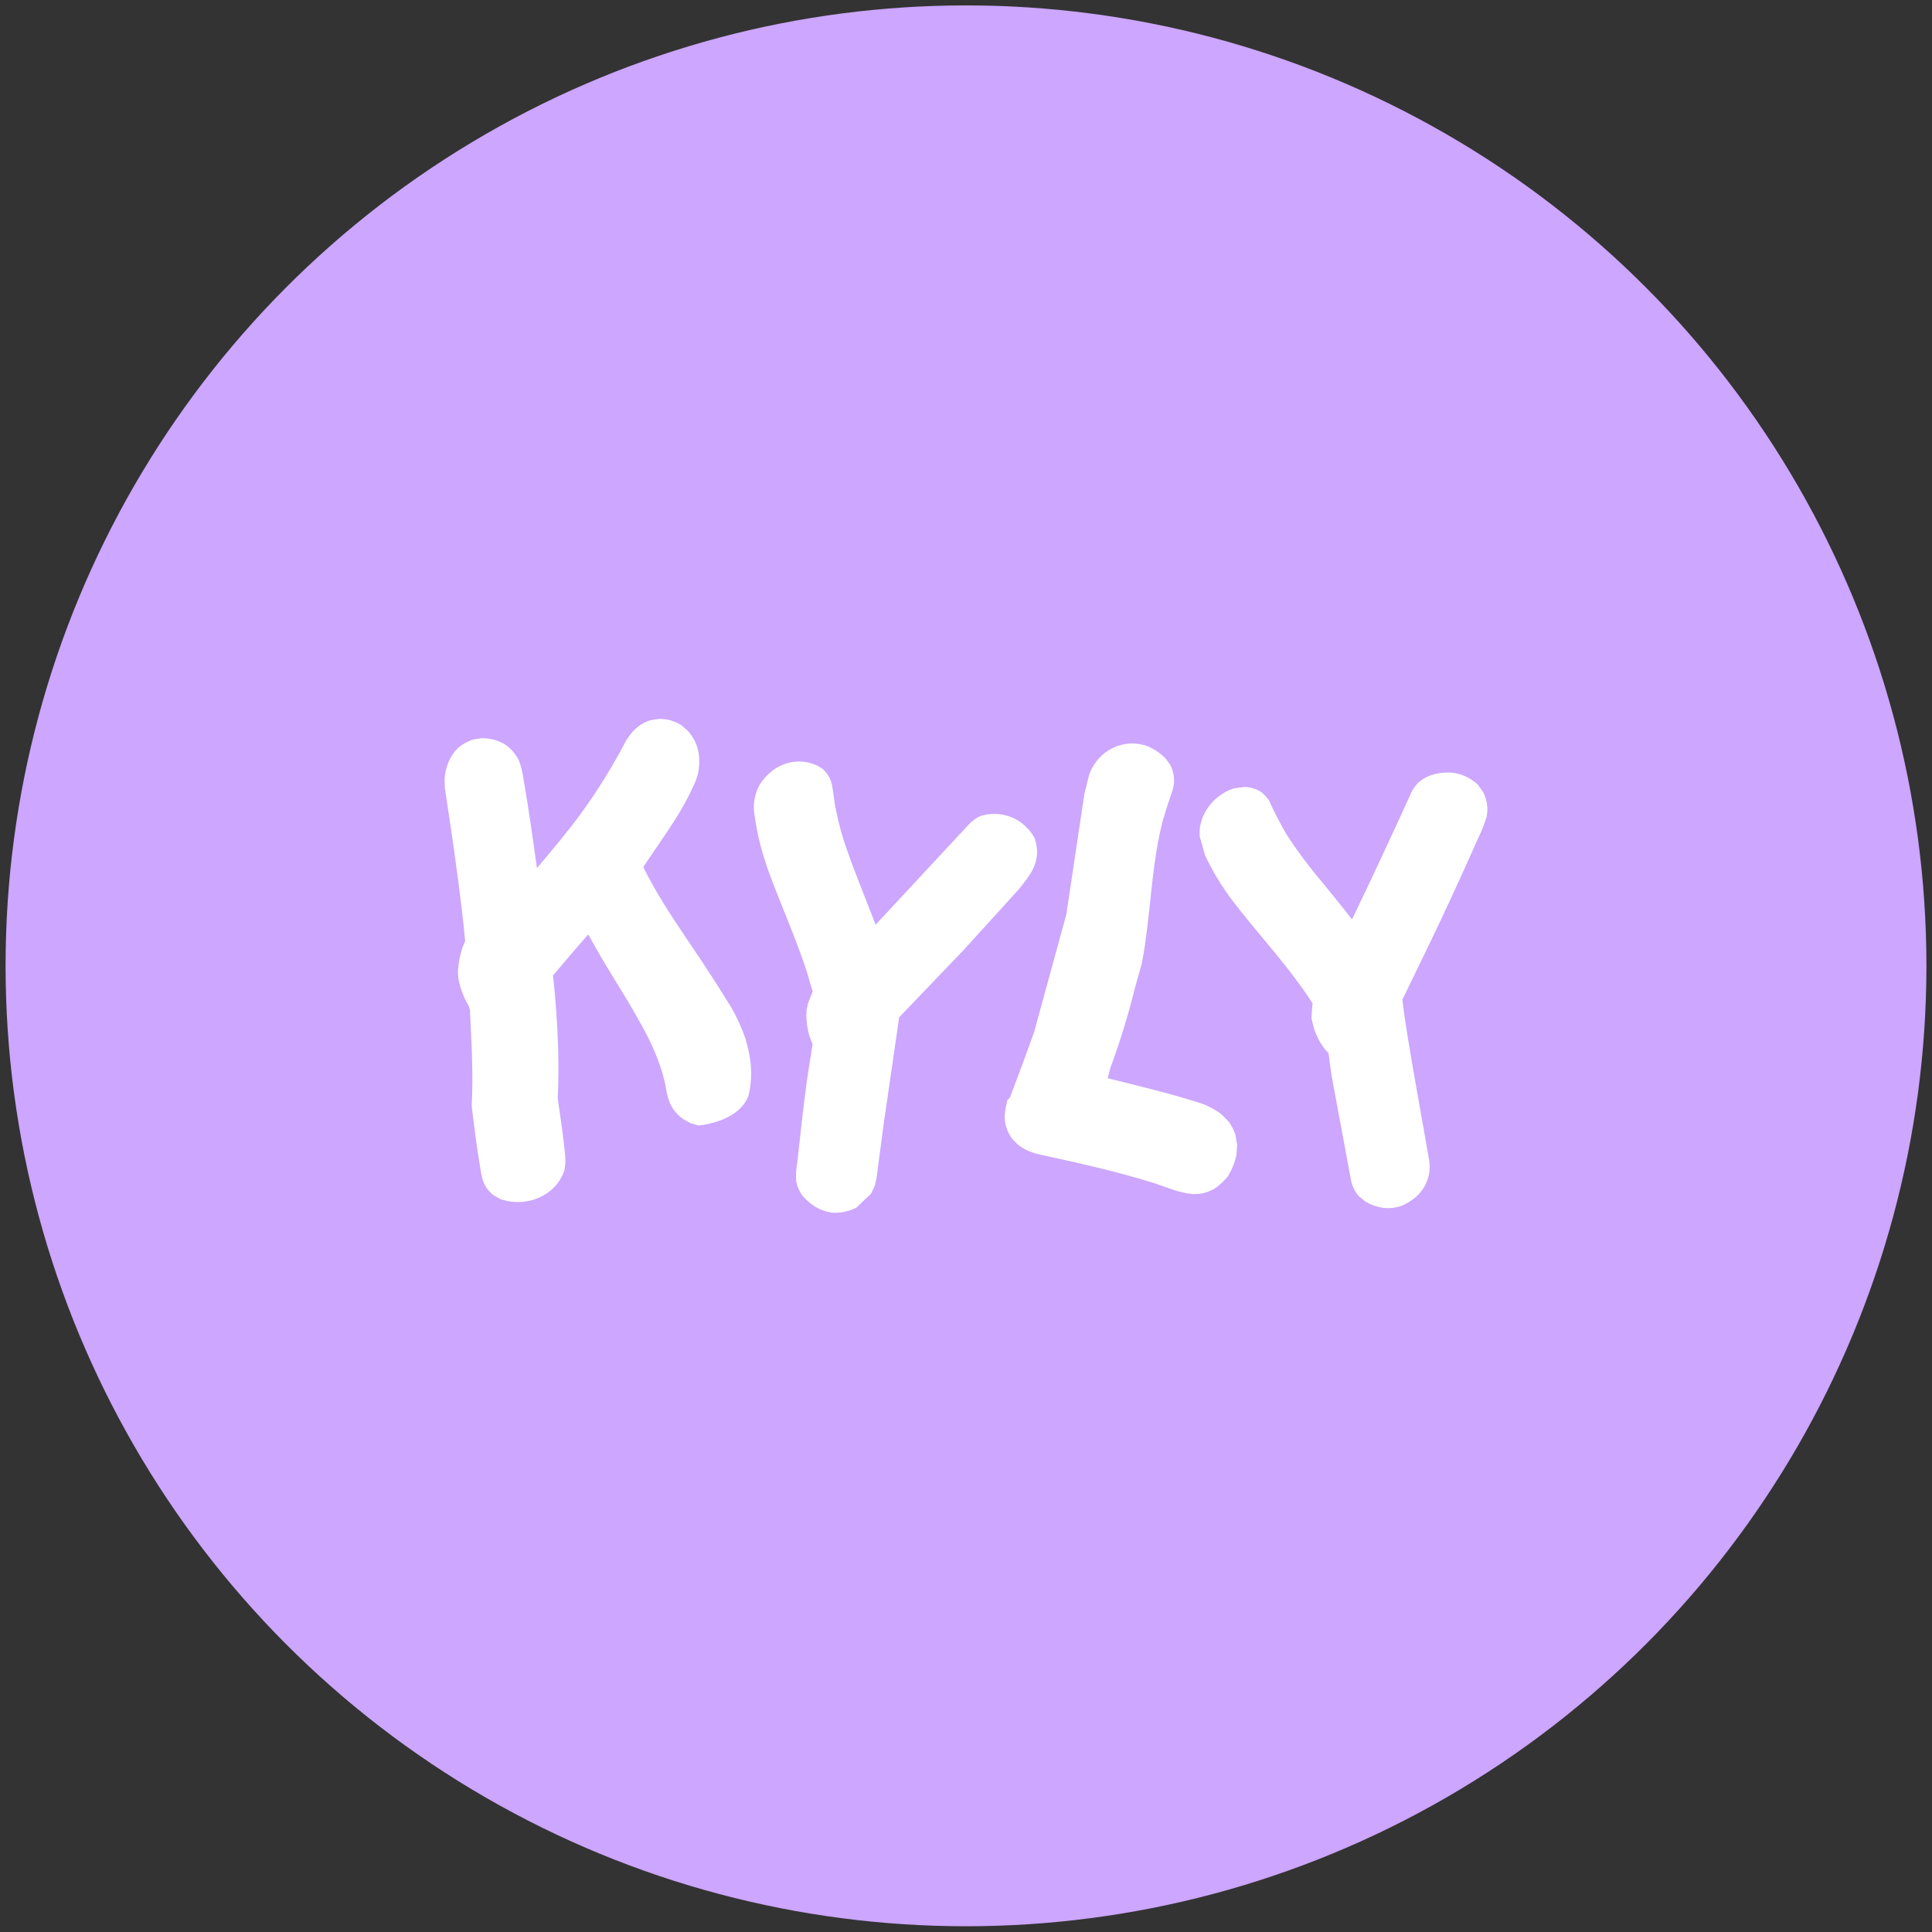 <svg width="157" height="157" viewBox="0 0 157 157" fill="none" xmlns="http://www.w3.org/2000/svg">
<rect x="0" y="0" width="157" height="157" fill="#333333" stroke="none"/>
<g clip-path="url(#clip0_324_3154)">
<circle cx="78.5" cy="78.486" r="78.047" fill="#CCA6FF"/>
<path fill-rule="evenodd" clip-rule="evenodd" d="M107.337 71.557C107.901 72.26 108.479 72.961 109.045 73.664L109.87 74.717C111.485 71.354 113.06 67.985 114.595 64.608C114.725 64.281 114.909 63.98 115.139 63.72C115.788 63.037 116.737 62.778 117.632 62.778C118.136 62.77 118.636 62.878 119.096 63.094C119.457 63.265 119.794 63.489 120.096 63.759L120.572 64.441C120.643 64.626 120.711 64.811 120.765 64.996C120.89 65.453 120.902 65.937 120.799 66.4C120.618 66.993 120.39 67.568 120.116 68.12C119.14 70.32 118.147 72.499 117.13 74.663C116.112 76.827 115.022 79.042 113.958 81.242C114.08 82.222 114.222 83.201 114.378 84.163C114.924 87.544 115.556 90.909 116.134 94.272C116.173 94.553 116.186 94.838 116.171 95.121C116.098 95.832 115.801 96.496 115.327 97.008C115.011 97.342 114.643 97.616 114.239 97.819C114.161 97.87 114.079 97.913 113.995 97.95C113.417 98.179 112.791 98.236 112.185 98.117C111.758 98.028 111.347 97.873 110.965 97.655L110.404 97.193C110.156 96.891 109.966 96.543 109.843 96.166C109.823 96.053 109.789 95.943 109.772 95.832L108.208 87.405C108.12 86.794 108.033 86.186 107.964 85.593C107.814 85.436 107.673 85.27 107.542 85.095C107.122 84.514 106.823 83.847 106.664 83.136L106.576 82.728C106.596 82.451 106.596 82.174 106.63 81.897L106.664 81.545C106.42 81.157 106.176 80.788 105.91 80.418C104.117 77.869 101.992 75.613 100.114 73.136C99.972 72.933 99.814 72.73 99.658 72.509C99.003 71.57 98.427 70.574 97.935 69.532L97.496 67.992C97.454 67.535 97.506 67.074 97.65 66.641C97.714 66.443 97.795 66.251 97.894 66.069C98.215 65.456 98.68 64.941 99.245 64.572C99.566 64.338 99.922 64.164 100.299 64.059C100.608 64.004 100.919 63.968 101.231 63.949L101.653 64.005L102.056 64.133L102.461 64.336L102.812 64.652L103.11 65.022C103.544 65.977 104.026 66.908 104.551 67.812C105.396 69.119 106.323 70.366 107.325 71.544L107.337 71.557ZM79.446 66.423C79.559 66.364 79.677 66.314 79.797 66.274C80.741 66.012 81.743 66.131 82.608 66.608C82.819 66.727 83.019 66.869 83.203 67.031C83.555 67.33 83.853 67.693 84.081 68.104C84.679 69.935 83.818 71.005 82.747 72.317L78.338 77.166L73.069 82.672L71.822 91.248L71.225 95.758L71.103 96.33L70.786 96.995L69.59 98.143C69.53 98.164 69.472 98.189 69.415 98.217C68.856 98.472 68.249 98.586 67.641 98.548C67.153 98.484 66.682 98.321 66.253 98.068C65.898 97.839 65.57 97.566 65.277 97.254C64.986 96.884 64.787 96.443 64.699 95.971C64.666 95.47 64.695 94.967 64.787 94.474C65.05 92.182 65.275 89.91 65.594 87.654L66.033 84.846C65.945 84.643 65.858 84.438 65.789 84.235C65.578 83.544 65.495 82.816 65.545 82.092L65.653 81.555L66.038 80.577L65.55 78.914C64.604 76.028 63.338 73.295 62.32 70.43C62.25 70.189 62.162 69.93 62.076 69.673C61.692 68.433 61.422 67.157 61.269 65.864C61.22 65.148 61.373 64.434 61.708 63.81C62.053 63.247 62.515 62.773 63.06 62.424L63.289 62.295C64.004 61.914 64.818 61.791 65.606 61.944C65.928 62.019 66.24 62.13 66.538 62.278L66.89 62.516L67.204 62.868L67.448 63.273L67.607 63.756C67.695 64.269 67.765 64.783 67.834 65.296C68.08 66.691 68.451 68.059 68.941 69.38C69.222 70.194 69.522 70.972 69.837 71.765L71.154 75.148C73.718 72.376 76.301 69.621 78.865 66.849C79.058 66.698 79.251 66.549 79.446 66.421V66.423Z" fill="white"/>
<path fill-rule="evenodd" clip-rule="evenodd" d="M92.812 78.21L92.249 80.207C91.723 82.344 91.083 84.448 90.331 86.509L90.243 86.73L90.014 87.618C92.439 88.229 94.879 88.802 97.286 89.559C97.6 89.648 97.905 89.766 98.199 89.91C98.557 90.078 98.898 90.282 99.219 90.519L99.85 91.148C100.077 91.471 100.26 91.826 100.394 92.203L100.536 93.052L100.465 93.92C100.352 94.421 100.169 94.901 99.921 95.345C99.885 95.416 99.833 95.491 99.797 95.565C99.521 95.915 99.203 96.226 98.85 96.49C98.262 96.892 97.564 97.081 96.864 97.026C95.793 96.934 94.791 96.472 93.773 96.138C90.751 95.196 87.675 94.513 84.603 93.846C84.354 93.8 84.109 93.732 83.871 93.643C83.455 93.501 83.063 93.289 82.713 93.014L82.225 92.516C81.979 92.16 81.8 91.759 81.698 91.332C81.654 91.071 81.637 90.805 81.647 90.539C81.697 90.159 81.767 89.782 81.856 89.41L82.066 89.189C82.734 87.433 83.403 85.66 84.035 83.865L86.652 74.311C87.14 71.041 87.628 67.782 88.116 64.534C88.258 63.979 88.38 63.443 88.521 62.909C88.879 61.955 89.576 61.185 90.465 60.763C91.354 60.342 92.364 60.302 93.281 60.653C93.8 60.874 94.276 61.194 94.686 61.595C94.827 61.779 94.966 61.964 95.108 62.17C95.141 62.265 95.182 62.358 95.23 62.447C95.369 62.81 95.429 63.201 95.406 63.592C95.374 63.863 95.316 64.13 95.23 64.388C94.966 65.127 94.722 65.884 94.498 66.659C93.883 69.026 93.656 71.503 93.393 73.942C93.339 74.455 93.269 74.968 93.217 75.482C93.093 76.406 92.988 77.309 92.795 78.216L92.812 78.21ZM58.105 79.763C58.561 80.467 59 81.186 59.439 81.889C59.878 82.658 60.248 83.468 60.544 84.309C60.723 84.87 60.858 85.445 60.949 86.029C60.983 86.25 61.003 86.473 61.02 86.676C61.075 87.445 61.015 88.219 60.844 88.968L60.739 89.246C60.142 90.483 58.754 91.073 57.568 91.332C57.296 91.394 57.021 91.437 56.744 91.463L56.153 91.284C55.923 91.177 55.7 91.054 55.487 90.914C55.029 90.598 54.664 90.153 54.433 89.631C54.319 89.338 54.231 89.035 54.17 88.725C54.062 88.052 53.899 87.391 53.682 86.748C53.155 85.121 52.33 83.606 51.469 82.127C50.493 80.444 49.432 78.819 48.466 77.117L47.798 75.936C46.822 77.045 45.885 78.154 44.936 79.273C45.163 81.232 45.288 83.229 45.358 85.205C45.392 86.555 45.392 87.921 45.322 89.253C45.551 90.842 45.797 92.431 45.936 94.02C45.961 94.405 45.932 94.792 45.849 95.168C45.699 95.572 45.486 95.947 45.217 96.276C44.268 97.403 42.687 97.883 41.282 97.606C41.089 97.57 40.896 97.514 40.703 97.46L40.157 97.162C39.914 96.985 39.7 96.766 39.525 96.515C39.157 95.961 39.086 95.278 38.981 94.631C38.718 93.06 38.525 91.489 38.332 89.9C38.471 87.333 38.313 84.725 38.191 82.138C38.163 81.926 38.092 81.724 37.981 81.545C37.88 81.375 37.789 81.198 37.71 81.016C37.413 80.313 37.166 79.555 37.222 78.798C37.268 78.193 37.386 77.596 37.574 77.022C37.644 76.837 37.713 76.673 37.8 76.488C37.732 75.674 37.644 74.843 37.537 74.029C37.152 70.692 36.659 67.375 36.151 64.049C36.132 63.792 36.132 63.551 36.132 63.309C36.166 62.647 36.36 62.005 36.695 61.443C36.948 61.01 37.306 60.656 37.732 60.416C37.953 60.295 38.181 60.19 38.415 60.101L39.101 59.99C39.593 59.974 40.083 60.061 40.542 60.247C40.886 60.379 41.201 60.58 41.472 60.837C41.749 61.121 41.986 61.445 42.175 61.8C42.35 62.289 42.474 62.797 42.543 63.315C42.965 65.717 43.299 68.138 43.633 70.54C44.853 69.1 46.073 67.658 47.198 66.125C48.567 64.242 49.8 62.252 50.884 60.173C51.05 59.913 51.232 59.666 51.43 59.433C51.718 59.124 52.057 58.874 52.43 58.694C52.55 58.637 52.673 58.587 52.799 58.545C53.088 58.476 53.381 58.433 53.677 58.417C53.889 58.435 54.099 58.453 54.309 58.491C54.673 58.577 55.022 58.72 55.346 58.915L55.909 59.397C56.031 59.544 56.136 59.693 56.241 59.839C56.563 60.319 56.758 60.881 56.805 61.466C56.842 61.924 56.818 62.384 56.734 62.834C56.636 63.212 56.5 63.578 56.329 63.925C55.881 64.885 55.371 65.812 54.802 66.698C54.099 67.786 53.362 68.841 52.64 69.912L52.274 70.466L52.713 71.318C53.98 73.682 55.541 75.882 57.034 78.118C57.383 78.672 57.754 79.219 58.105 79.763Z" fill="white"/>
</g>
<defs>
<clipPath id="clip0_324_3154">
<rect width="156.093" height="156.093" fill="white" transform="translate(0.453 0.439)"/>
</clipPath>
</defs>
</svg>
